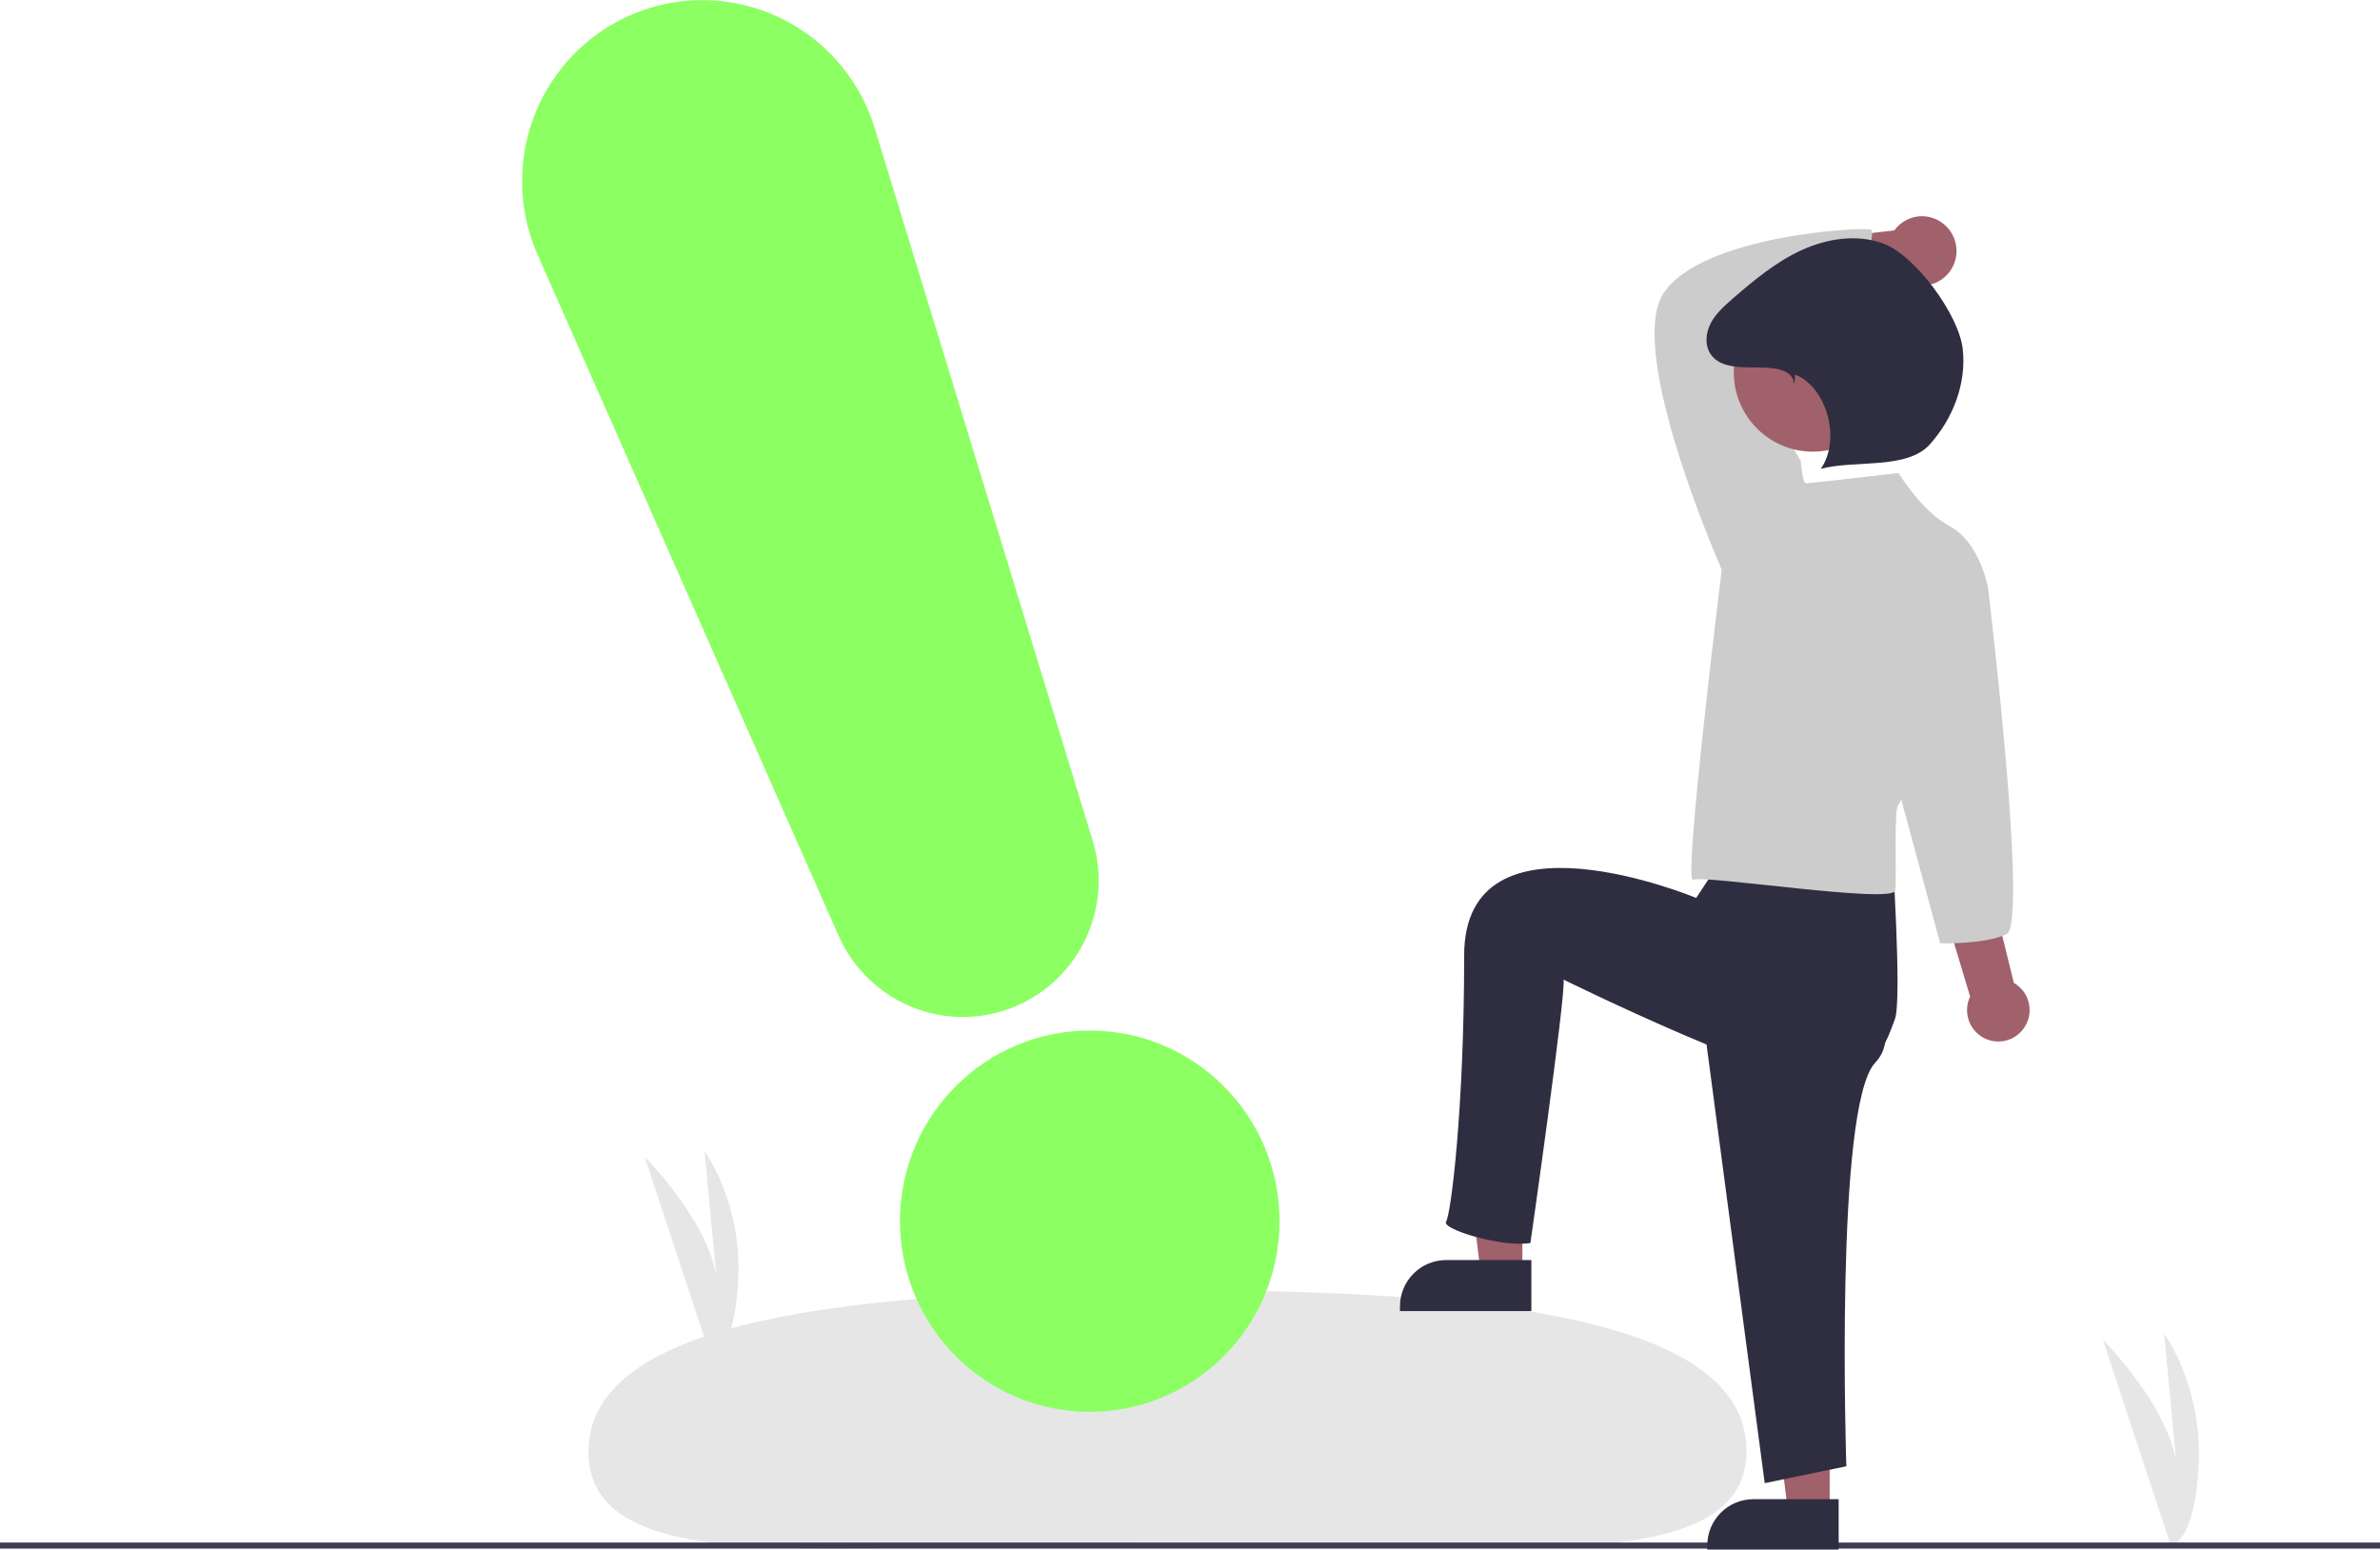 <?xml version="1.0" encoding="UTF-8"?>
<svg xmlns="http://www.w3.org/2000/svg" xmlns:xlink="http://www.w3.org/1999/xlink" width="149pt" height="97pt" viewBox="0 0 149 97" version="1.1">
<g id="surface1">
<path style=" stroke:none;fill-rule:nonzero;fill:rgb(90.196%,90.196%,90.196%);fill-opacity:1;" d="M 135.902 96.754 L 131.648 83.852 C 131.648 83.852 136.328 88.555 136.328 92.414 L 135.488 83.492 C 135.488 83.492 137.891 86.746 137.648 91.688 C 137.41 96.633 135.902 96.754 135.902 96.754 Z M 135.902 96.754 "/>
<path style=" stroke:none;fill-rule:nonzero;fill:rgb(90.196%,90.196%,90.196%);fill-opacity:1;" d="M 44.516 85.008 L 40.363 72.418 C 40.363 72.418 44.93 77.004 44.93 80.77 L 44.109 72.062 C 44.109 72.062 46.453 75.242 46.219 80.066 C 45.984 84.887 44.516 85.008 44.516 85.008 Z M 44.516 85.008 "/>
<path style=" stroke:none;fill-rule:nonzero;fill:rgb(90.196%,90.196%,90.196%);fill-opacity:1;" d="M 109.34 90.816 C 109.348 99.098 92.996 96.551 72.977 96.566 C 52.957 96.586 36.852 99.16 36.844 90.879 C 36.836 82.598 53.184 80.781 73.203 80.766 C 93.223 80.746 109.332 82.535 109.34 90.816 Z M 109.34 90.816 "/>
<path style=" stroke:none;fill-rule:nonzero;fill:rgb(24.706%,23.922%,33.725%);fill-opacity:1;" d="M 0 96.562 L 149 96.562 L 149 96.941 L 0 96.941 Z M 0 96.562 "/>
<path style=" stroke:none;fill-rule:nonzero;fill:rgb(62.745%,38.039%,41.569%);fill-opacity:1;" d="M 95.309 79.633 L 92.691 79.633 L 91.449 69.492 L 95.309 69.492 Z M 95.309 79.633 "/>
<path style=" stroke:none;fill-rule:nonzero;fill:rgb(18.431%,18.039%,25.49%);fill-opacity:1;" d="M 90.531 78.879 L 95.871 78.879 L 95.871 82.074 L 87.645 82.074 L 87.645 81.781 C 87.645 80.18 88.938 78.879 90.531 78.879 Z M 90.531 78.879 "/>
<path style=" stroke:none;fill-rule:nonzero;fill:rgb(62.745%,38.039%,41.569%);fill-opacity:1;" d="M 114.547 94.598 L 111.93 94.598 L 110.684 84.457 L 114.547 84.457 Z M 114.547 94.598 "/>
<path style=" stroke:none;fill-rule:nonzero;fill:rgb(18.431%,18.039%,25.49%);fill-opacity:1;" d="M 109.77 93.848 L 115.109 93.848 L 115.109 97.039 L 106.883 97.039 L 106.883 96.746 C 106.883 95.145 108.176 93.848 109.77 93.848 Z M 109.77 93.848 "/>
<path style=" stroke:none;fill-rule:nonzero;fill:rgb(62.745%,38.039%,41.569%);fill-opacity:1;" d="M 126.621 64.473 C 126.988 64.027 127.137 63.441 127.031 62.871 C 126.926 62.305 126.578 61.809 126.074 61.527 L 119.996 36.652 L 116.109 38.332 L 123.34 62.383 C 122.91 63.281 123.219 64.359 124.055 64.891 C 124.895 65.426 125.996 65.246 126.621 64.473 Z M 126.621 64.473 "/>
<path style=" stroke:none;fill-rule:nonzero;fill:rgb(62.745%,38.039%,41.569%);fill-opacity:1;" d="M 121.879 14.203 C 121.441 13.742 120.82 13.5 120.188 13.539 C 119.551 13.582 118.969 13.906 118.594 14.422 L 109.188 15.504 L 110.617 19.152 L 119.176 17.543 C 120.098 18.129 121.312 17.93 122.004 17.078 C 122.695 16.227 122.641 14.992 121.879 14.203 Z M 121.879 14.203 "/>
<path style=" stroke:none;fill-rule:nonzero;fill:rgb(18.431%,18.039%,25.49%);fill-opacity:1;" d="M 106.375 61.895 L 110.48 92.844 L 115.59 91.789 C 115.59 91.789 114.84 69.246 117.395 66.527 C 119.949 63.812 114.109 59.051 114.109 59.051 Z M 106.375 61.895 "/>
<path style=" stroke:none;fill-rule:nonzero;fill:rgb(18.431%,18.039%,25.49%);fill-opacity:1;" d="M 108.07 53.367 L 106.188 56.211 C 106.188 56.211 91.664 50.148 91.664 59.809 C 91.664 69.473 90.832 76.027 90.531 76.48 C 90.23 76.934 94.008 78.109 95.812 77.809 C 95.812 77.809 98.039 62.23 97.887 61.324 C 97.887 61.324 112.133 68.34 114.84 67.738 C 117.543 67.133 118.184 64.996 118.633 63.789 C 119.086 62.578 118.445 52.988 118.445 52.988 L 109.43 50.223 Z M 108.07 53.367 "/>
<path style=" stroke:none;fill-rule:nonzero;fill:rgb(80%,80%,80%);fill-opacity:1;" d="M 108.328 36.305 L 107.789 35.656 C 107.789 35.656 101.77 22.051 104.133 18.379 C 106.5 14.707 116.82 14.164 117.145 14.383 C 117.465 14.598 116.371 17.402 117.125 18.699 C 117.125 18.699 109.129 20.438 108.594 20.656 C 108.055 20.871 112.734 28.852 112.734 28.852 L 112.199 33.715 Z M 108.328 36.305 "/>
<path style=" stroke:none;fill-rule:nonzero;fill:rgb(80%,80%,80%);fill-opacity:1;" d="M 118.863 29.609 C 118.863 29.609 113.273 30.258 113.059 30.258 C 112.844 30.258 112.734 28.852 112.734 28.852 L 107.789 35.656 C 107.789 35.656 105.352 55.398 105.996 55.074 C 106.645 54.75 118.539 56.609 118.648 55.746 C 118.758 54.883 118.539 50.562 118.863 50.344 C 119.188 50.129 124.453 36.738 124.453 36.738 C 124.453 36.738 123.918 33.93 122.09 32.957 C 120.262 31.984 118.863 29.609 118.863 29.609 Z M 118.863 29.609 "/>
<path style=" stroke:none;fill-rule:nonzero;fill:rgb(80%,80%,80%);fill-opacity:1;" d="M 122.734 34.902 L 124.453 36.738 C 124.453 36.738 127.012 57.836 125.613 58.484 C 124.215 59.133 121.465 59.051 121.465 59.051 L 118.758 49.051 Z M 122.734 34.902 "/>
<path style=" stroke:none;fill-rule:nonzero;fill:rgb(62.745%,38.039%,41.569%);fill-opacity:1;" d="M 118.441 23.301 C 118.441 26.047 116.223 28.273 113.492 28.273 C 110.758 28.273 108.543 26.047 108.543 23.301 C 108.543 20.559 110.758 18.332 113.492 18.332 C 116.223 18.332 118.441 20.559 118.441 23.301 Z M 118.441 23.301 "/>
<path style=" stroke:none;fill-rule:nonzero;fill:rgb(18.431%,18.039%,25.49%);fill-opacity:1;" d="M 112.328 24.078 C 112.262 23.047 110.969 23.012 109.938 23 C 108.91 22.992 107.68 23.027 107.098 22.176 C 106.711 21.613 106.785 20.832 107.102 20.227 C 107.422 19.625 107.945 19.16 108.457 18.711 C 109.785 17.559 111.156 16.414 112.75 15.676 C 114.344 14.938 116.211 14.641 117.867 15.23 C 119.898 15.961 122.645 19.707 122.879 21.859 C 123.117 24.016 122.262 26.211 120.816 27.82 C 119.371 29.426 116.066 28.777 113.988 29.352 C 115.254 27.555 114.418 24.285 112.391 23.445 Z M 112.328 24.078 "/>
<path style=" stroke:none;fill-rule:nonzero;fill:rgb(54.902%,100%,38.824%);fill-opacity:1;" d="M 80.105 76.445 C 80.105 83.035 74.785 88.379 68.223 88.379 C 61.664 88.379 56.344 83.035 56.344 76.445 C 56.344 69.855 61.664 64.512 68.223 64.512 C 74.785 64.512 80.105 69.855 80.105 76.445 Z M 80.105 76.445 "/>
<path style=" stroke:none;fill-rule:nonzero;fill:rgb(54.902%,100%,38.824%);fill-opacity:1;" d="M 60.289 63.664 C 56.926 63.664 53.879 61.676 52.508 58.59 L 33.656 15.945 C 31.957 12.094 32.52 7.617 35.121 4.312 C 37.719 1.008 41.93 -0.574 46.051 0.203 C 50.172 0.98 53.523 3.988 54.758 8.012 L 68.406 52.613 C 69.199 55.203 68.723 58.016 67.121 60.195 C 65.52 62.375 62.984 63.66 60.289 63.664 Z M 60.289 63.664 "/>
</g>
</svg>
